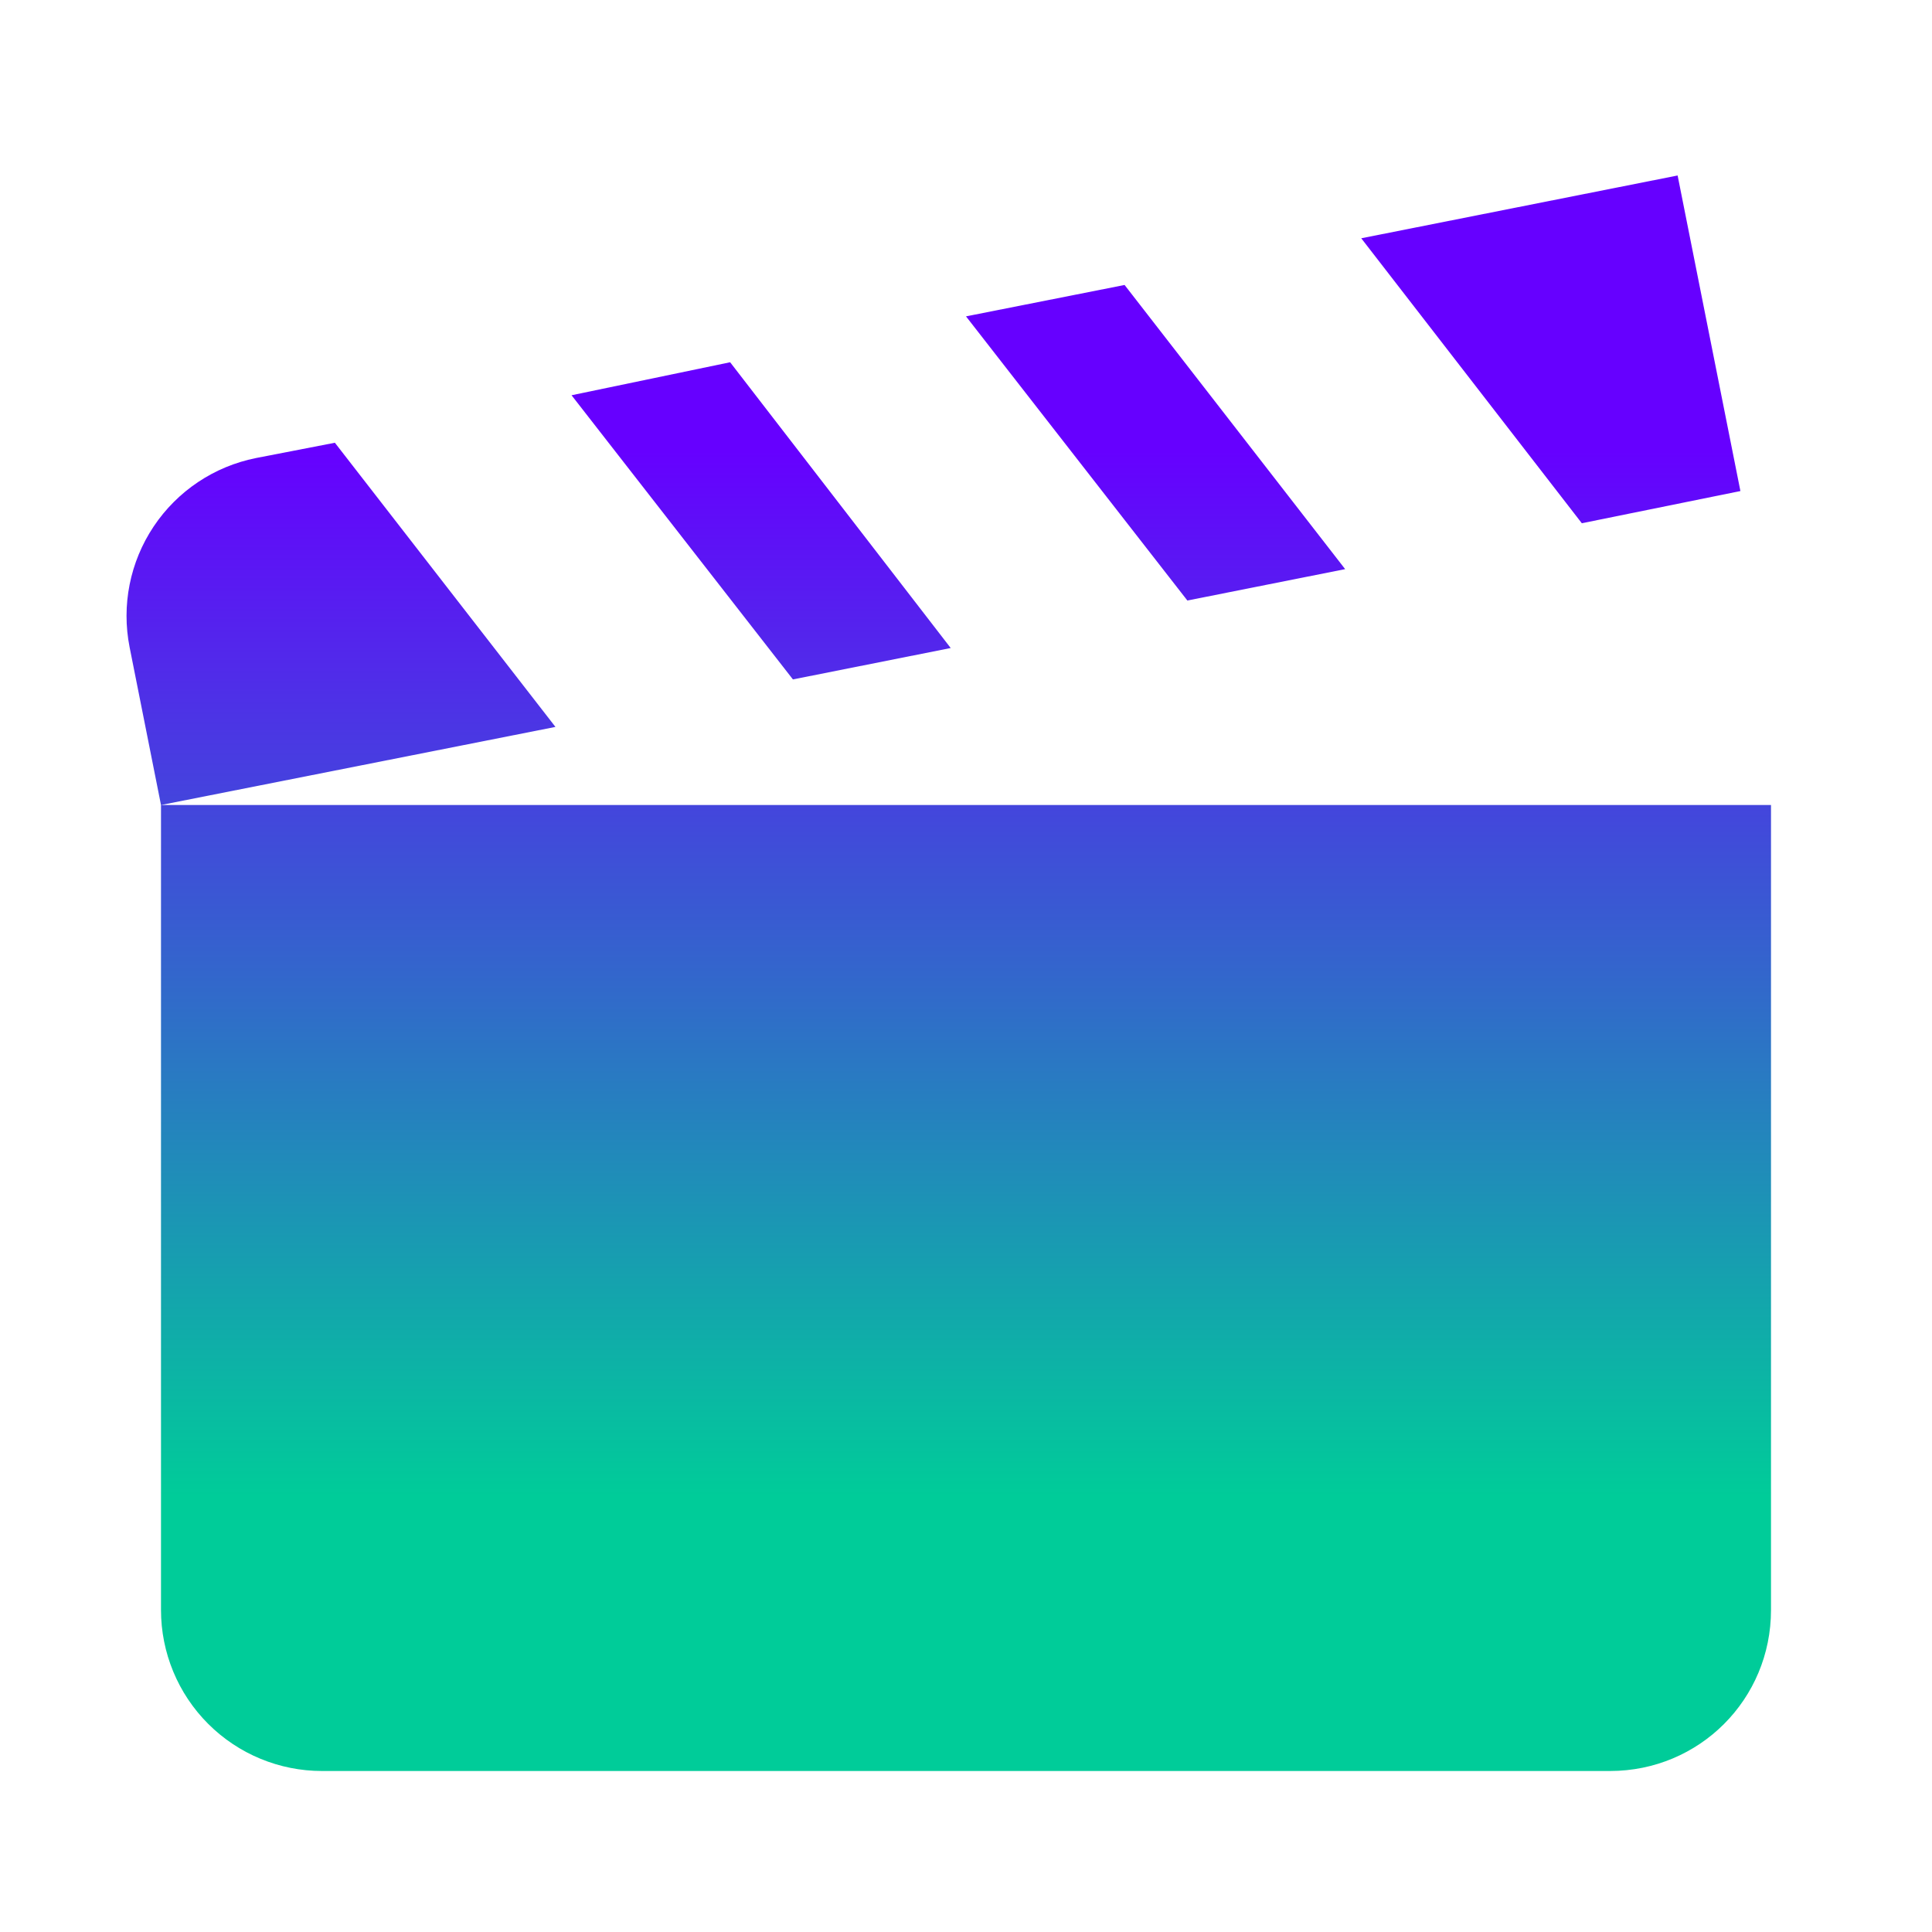 <svg width="360" height="360" viewBox="0 0 360 360" fill="none" xmlns="http://www.w3.org/2000/svg">
<path d="M312.6 32.7L253.65 44.4L294.75 97.5L324.3 91.5L312.6 32.7M209.55 53.1L180 58.95L221.25 111.9L250.65 106.05L209.55 53.1M136.05 67.5L106.5 73.65L147.75 126.6L177.15 120.75L136.05 67.5ZM62.4 82.5L47.7 85.35C39.906 86.907 33.048 91.494 28.633 98.103C24.217 104.712 22.605 112.803 24.15 120.6L30 150L103.5 135.45L62.4 82.5ZM30 150V300C30 307.957 33.161 315.587 38.787 321.213C44.413 326.839 52.044 330 60 330H300C316.65 330 330 316.65 330 300V150H30Z" fill="url(#paint0_linear_20_60)"/>
<defs>
<linearGradient id="paint0_linear_20_60" x1="176.789" y1="32.7" x2="176.789" y2="330" gradientUnits="userSpaceOnUse">
<stop offset="0.172" stop-color="#6600FF"/>
<stop offset="0.828" stop-color="#00CC99"/>
</linearGradient>
</defs>
</svg>
